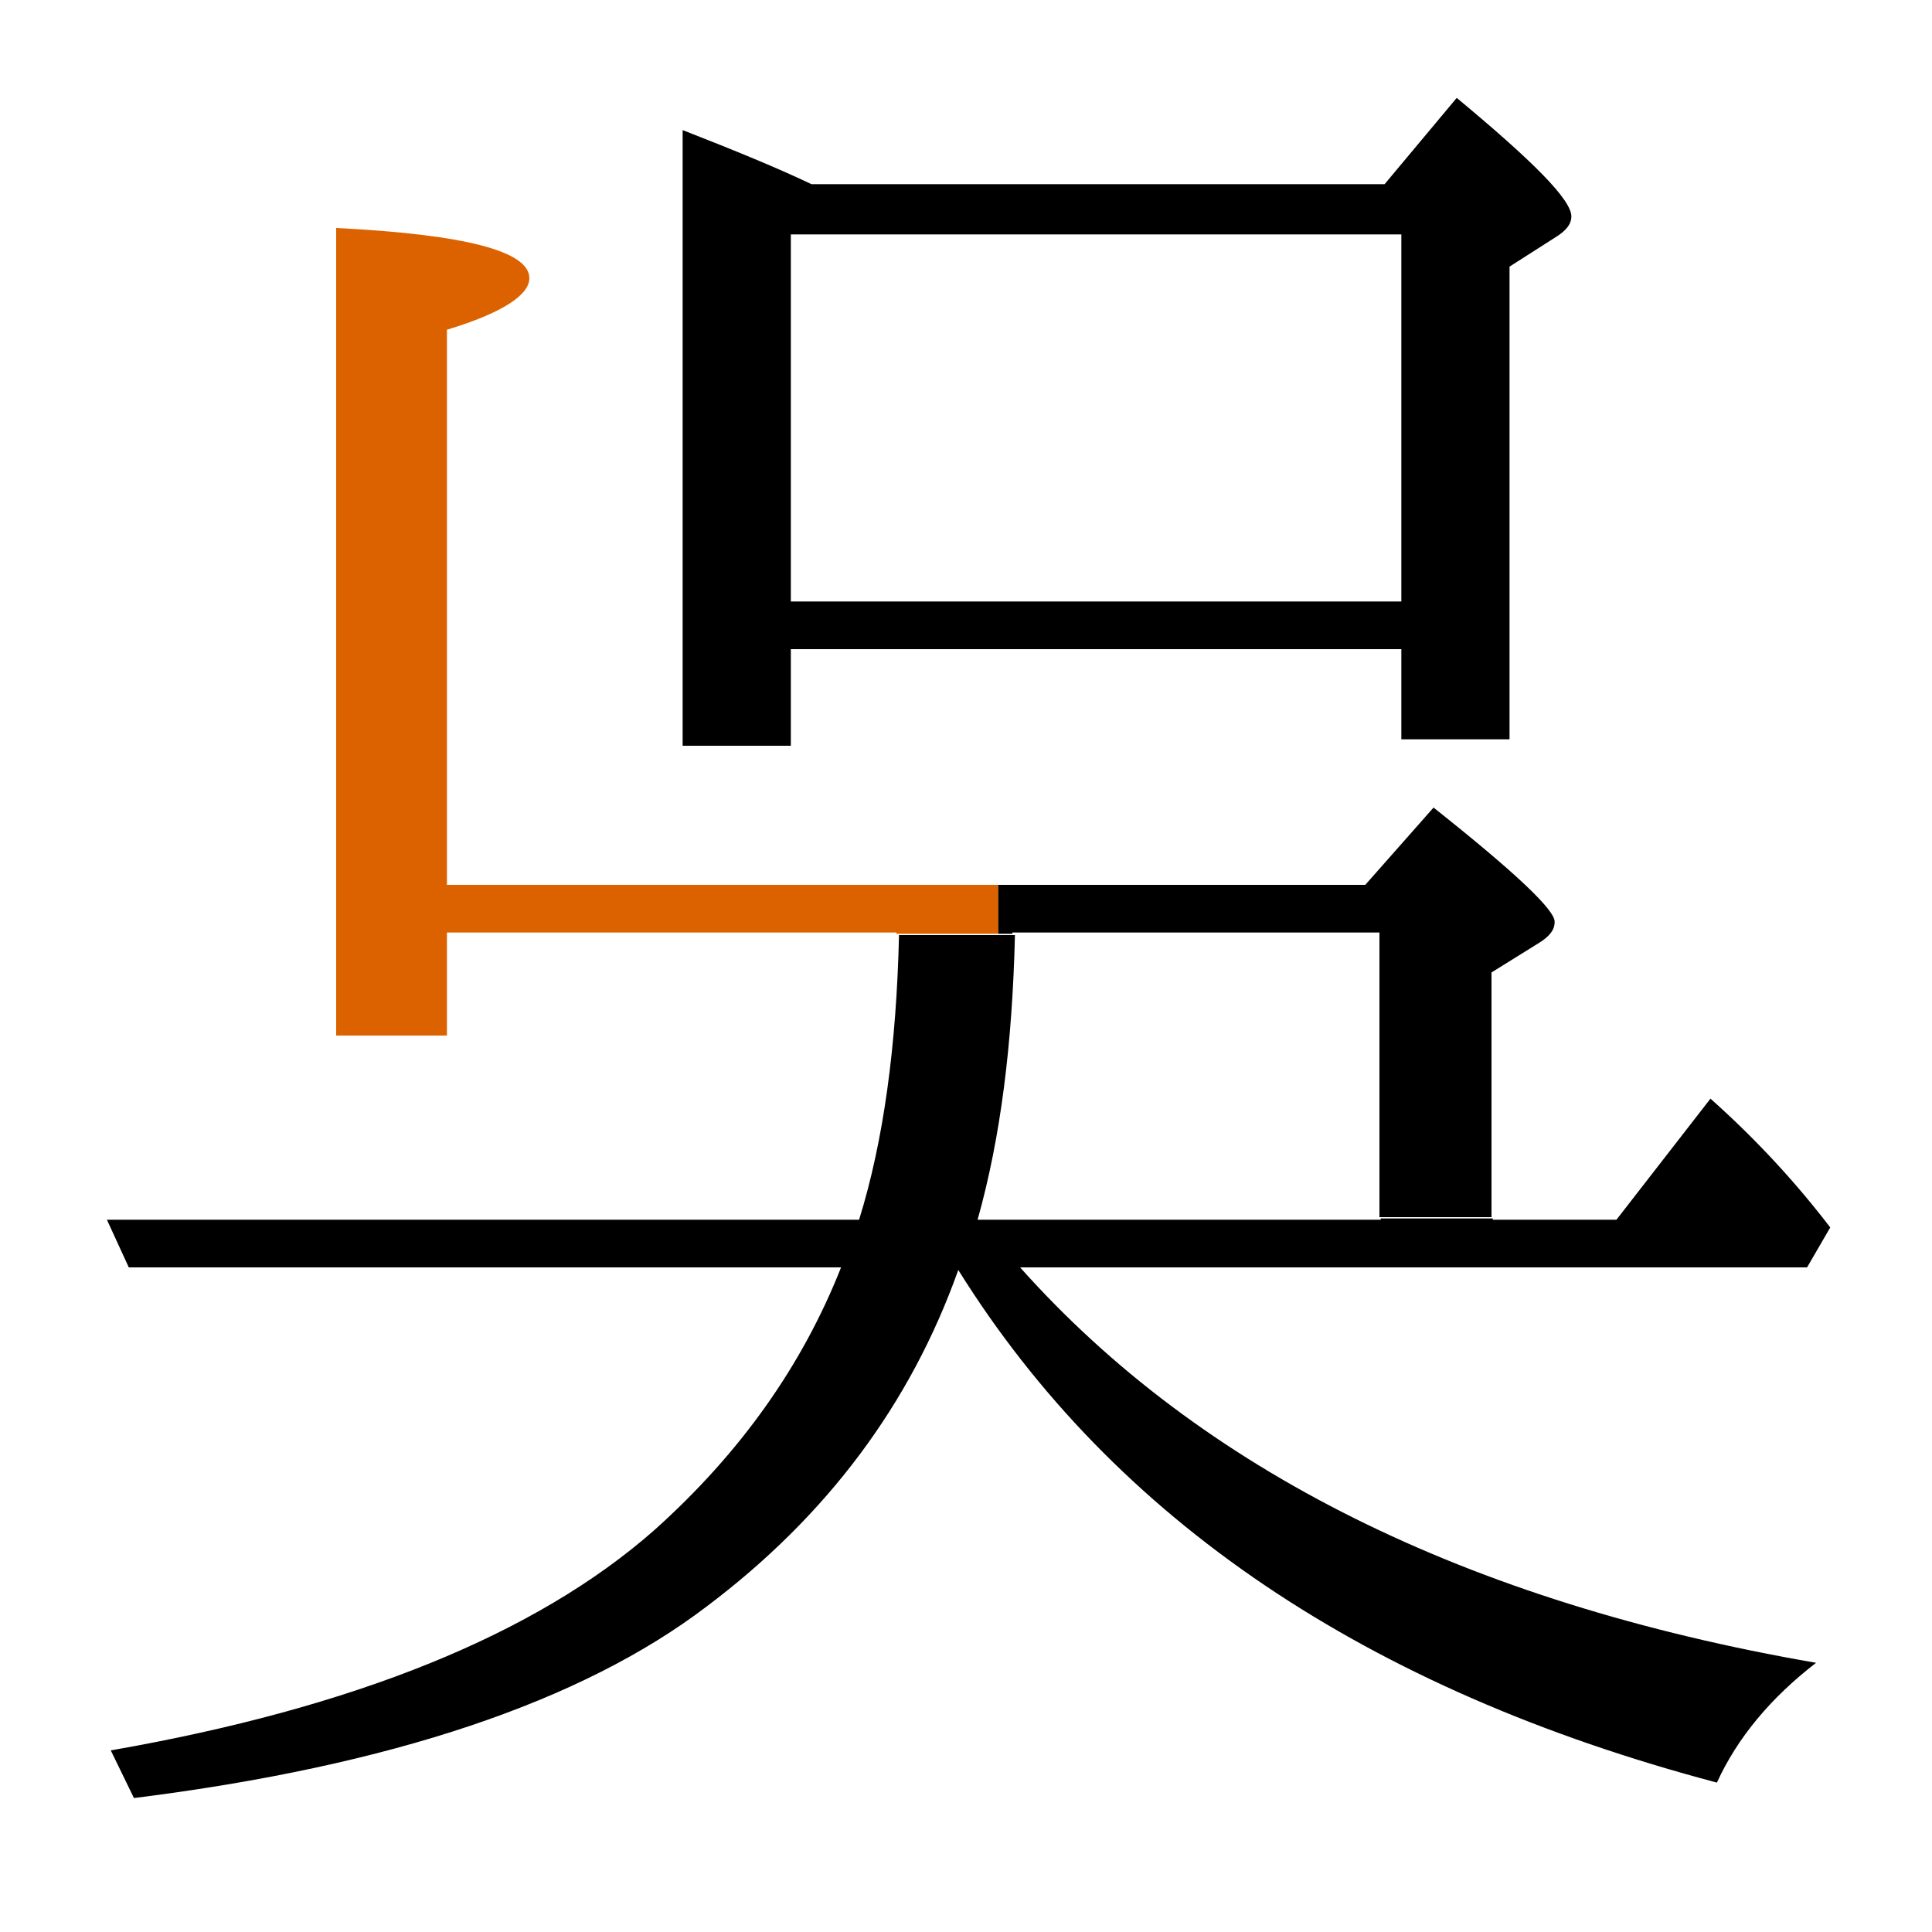 <?xml version="1.0" encoding="utf-8"?>
<!-- Generator: Adobe Illustrator 19.0.0, SVG Export Plug-In . SVG Version: 6.00 Build 0)  -->
<svg version="1.1" id="圖層_1" xmlns="http://www.w3.org/2000/svg" xmlns:xlink="http://www.w3.org/1999/xlink" x="0px" y="0px"
	 viewBox="45 -33.8 150 150" style="enable-background:new 45 -33.8 150 150;" xml:space="preserve">
<style type="text/css">
	.st0{enable-background:new    ;}
	.st1{fill:#DC6200;}
</style>
<g class="st0">
	<path d="M106.4,16.6h47.4v7h8.4v-36.7l3.6-2.3c0.8-0.5,1.2-1,1.2-1.6c0-1.3-3-4.3-8.9-9.2l-5.6,6.7H108c-2.5-1.2-5.9-2.6-10-4.2
		v47.8h8.4V16.6z M106.4-15.6h47.4v28.5h-47.4V-15.6z"/>
	<path d="M124.2,64.6h61.1l1.8-3.1c-2.6-3.4-5.7-6.8-9.3-10l-7.3,9.4h-9.6v-0.1h-8.7v0.1h-31.3c1.8-6.4,2.7-13.7,2.9-22.1h-9
		c-0.2,8.6-1.2,16-3.1,22.1H53.3l1.7,3.7h55.3c-3,7.6-7.8,14.4-14.5,20.4c-9.2,8.1-23.3,13.8-42.2,17.1l1.8,3.7
		c20-2.5,34.8-7.5,44.5-14.9c9.3-7,15.8-15.7,19.5-26.1c12.1,19.4,31.7,32.6,58.9,39.8c1.6-3.5,4.2-6.6,7.7-9.3
		C158.8,90.6,138.2,80.3,124.2,64.6z"/>
	<path class="st1" d="M79.7,34.9V-8.2c4.3-1.3,6.4-2.7,6.4-4c0-2.1-5-3.4-15-3.9v62.7h8.6v-8h34.9c0,0,0,0.1,0,0.1h7.9v-3.8H79.7z"
		/>
	<path d="M156.3,28.9l-5.3,6h-28.5v3.8h1.1c0,0,0-0.1,0-0.1h28.5v22.1h8.7V41.7l3.7-2.3c0.8-0.5,1.2-1,1.2-1.6
		C165.8,36.9,162.6,33.9,156.3,28.9z"/>
</g>
</svg>
